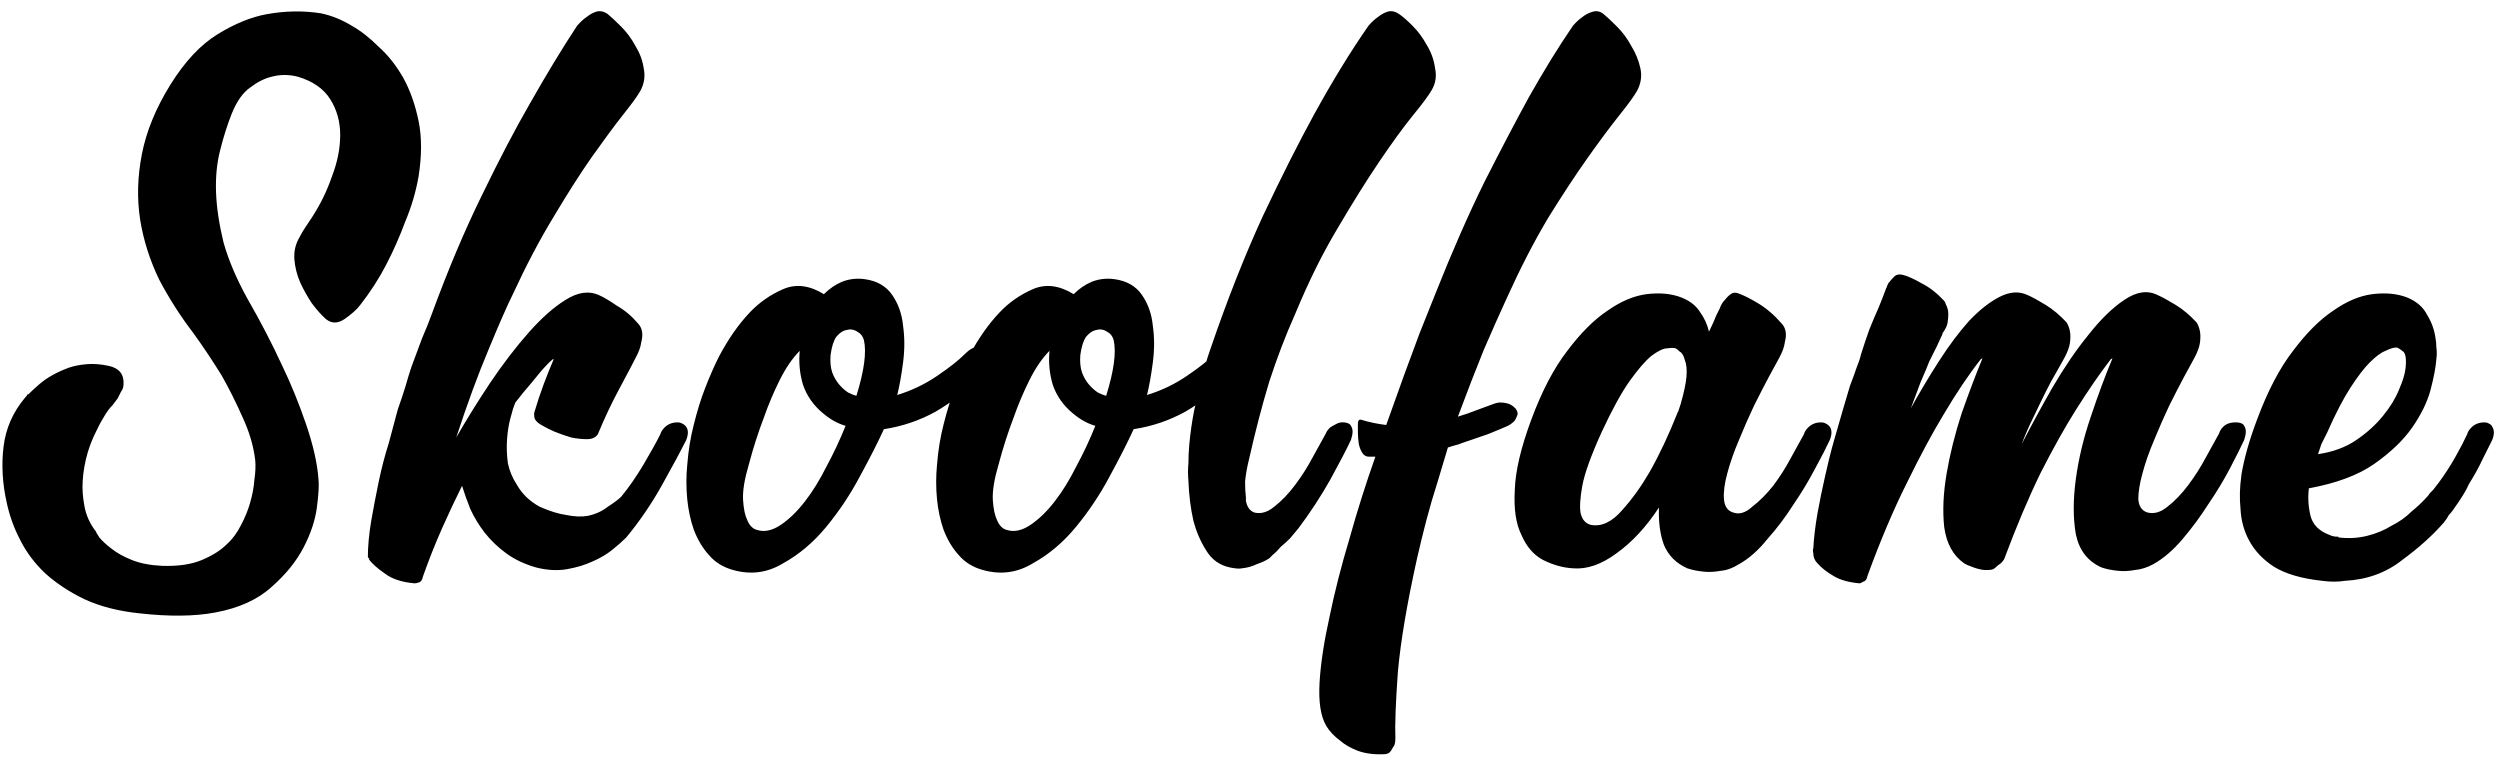 <svg width="160" height="49" viewBox="0 0 160 49" fill="none" xmlns="http://www.w3.org/2000/svg">
<path d="M8.92 39.253C7.569 39.111 6.396 38.809 5.4 38.347C4.44 37.884 3.604 37.333 2.893 36.693C2.218 36.053 1.684 35.342 1.293 34.56C0.902 33.813 0.618 33.031 0.44 32.213C0.156 30.969 0.084 29.76 0.227 28.587C0.369 27.413 0.831 26.364 1.613 25.44C1.684 25.369 1.738 25.298 1.773 25.227H1.827C2.04 25.013 2.271 24.8 2.52 24.587C2.769 24.373 3.053 24.178 3.373 24C3.693 23.822 4.049 23.662 4.44 23.52C4.76 23.413 5.133 23.342 5.56 23.307C5.987 23.271 6.449 23.307 6.947 23.413C7.622 23.556 7.942 23.947 7.907 24.587C7.907 24.764 7.853 24.924 7.747 25.067C7.676 25.209 7.604 25.351 7.533 25.493C7.427 25.636 7.32 25.778 7.213 25.92C7 26.133 6.804 26.4 6.627 26.72C6.449 27.004 6.271 27.342 6.093 27.733C5.916 28.089 5.756 28.498 5.613 28.96C5.436 29.564 5.329 30.169 5.293 30.773C5.258 31.271 5.293 31.804 5.4 32.373C5.507 32.978 5.756 33.529 6.147 34.027C6.147 34.062 6.218 34.187 6.36 34.4C6.538 34.613 6.787 34.844 7.107 35.093C7.462 35.378 7.907 35.627 8.44 35.84C8.973 36.053 9.613 36.178 10.36 36.213C11.391 36.249 12.244 36.124 12.92 35.84C13.596 35.556 14.129 35.218 14.52 34.827C14.876 34.507 15.178 34.098 15.427 33.6C15.676 33.138 15.871 32.658 16.013 32.16C16.156 31.662 16.244 31.182 16.28 30.72C16.351 30.222 16.369 29.796 16.333 29.44C16.227 28.551 15.96 27.644 15.533 26.72C15.107 25.76 14.662 24.871 14.2 24.053C13.631 23.129 13.027 22.222 12.387 21.333C11.569 20.267 10.84 19.129 10.2 17.92C9.596 16.676 9.187 15.396 8.973 14.08C8.76 12.729 8.796 11.324 9.08 9.867C9.364 8.409 9.969 6.933 10.893 5.44C11.818 3.947 12.831 2.862 13.933 2.187C15.036 1.511 16.084 1.084 17.08 0.907C18.253 0.693 19.409 0.676 20.547 0.853C21.222 0.996 21.88 1.262 22.52 1.653C23.089 1.973 23.658 2.418 24.227 2.987C24.831 3.52 25.364 4.196 25.827 5.013C26.253 5.796 26.573 6.702 26.787 7.733C27 8.764 27 9.956 26.787 11.307C26.609 12.302 26.324 13.262 25.933 14.187C25.578 15.147 25.169 16.071 24.707 16.96C24.244 17.849 23.693 18.702 23.053 19.52C22.84 19.804 22.502 20.107 22.04 20.427C21.613 20.711 21.222 20.711 20.867 20.427C20.582 20.178 20.28 19.84 19.96 19.413C19.676 18.987 19.427 18.542 19.213 18.08C19 17.582 18.876 17.084 18.84 16.587C18.804 16.089 18.911 15.627 19.16 15.2C19.267 14.987 19.391 14.773 19.533 14.56C19.676 14.347 19.818 14.133 19.96 13.92C20.493 13.102 20.92 12.231 21.24 11.307C21.596 10.382 21.773 9.493 21.773 8.64C21.773 7.787 21.56 7.022 21.133 6.347C20.707 5.671 20.013 5.191 19.053 4.907C18.484 4.764 17.933 4.764 17.4 4.907C16.938 5.013 16.476 5.244 16.013 5.6C15.551 5.92 15.16 6.471 14.84 7.253C14.556 7.964 14.307 8.747 14.093 9.6C13.88 10.418 13.791 11.324 13.827 12.32C13.862 13.28 14.022 14.347 14.307 15.52C14.627 16.658 15.142 17.867 15.853 19.147C16.671 20.569 17.4 21.973 18.04 23.36C18.609 24.533 19.124 25.796 19.587 27.147C20.049 28.498 20.316 29.689 20.387 30.72C20.422 31.076 20.387 31.662 20.28 32.48C20.173 33.298 19.889 34.151 19.427 35.04C18.964 35.929 18.289 36.764 17.4 37.547C16.511 38.364 15.302 38.916 13.773 39.2C12.458 39.449 10.84 39.467 8.92 39.253ZM43.491 27.04C43.847 27.147 44.024 27.36 44.024 27.68C44.024 27.822 43.989 27.982 43.918 28.16C43.562 28.871 43.047 29.831 42.371 31.04C41.696 32.249 40.931 33.369 40.078 34.4C39.829 34.649 39.527 34.916 39.171 35.2C38.816 35.484 38.389 35.733 37.891 35.947C37.429 36.16 36.895 36.32 36.291 36.427C35.687 36.533 35.029 36.498 34.318 36.32C33.571 36.107 32.931 35.804 32.398 35.413C31.864 35.022 31.402 34.578 31.011 34.08C30.655 33.618 30.353 33.12 30.104 32.587C29.891 32.053 29.713 31.556 29.571 31.093C29.144 31.947 28.718 32.853 28.291 33.813C27.864 34.773 27.456 35.804 27.064 36.907C27.029 37.12 26.94 37.244 26.798 37.28C26.691 37.316 26.602 37.333 26.531 37.333C25.713 37.262 25.073 37.049 24.611 36.693C24.149 36.373 23.811 36.071 23.598 35.787H23.651C23.58 35.716 23.544 35.662 23.544 35.627C23.544 34.951 23.616 34.187 23.758 33.333C23.9 32.516 24.06 31.68 24.238 30.827C24.416 29.973 24.629 29.156 24.878 28.373C25.091 27.556 25.287 26.827 25.464 26.187C25.642 25.689 25.802 25.209 25.944 24.747C26.087 24.249 26.211 23.84 26.318 23.52C26.567 22.844 26.798 22.222 27.011 21.653C27.26 21.084 27.473 20.551 27.651 20.053C28.682 17.244 29.749 14.72 30.851 12.48C31.953 10.204 32.967 8.267 33.891 6.667C34.958 4.782 35.971 3.111 36.931 1.653C37.144 1.404 37.358 1.209 37.571 1.067C37.749 0.924 37.944 0.818 38.158 0.747C38.407 0.676 38.656 0.729 38.904 0.907C39.118 1.084 39.402 1.351 39.758 1.707C40.113 2.062 40.416 2.471 40.664 2.933C40.949 3.396 41.127 3.876 41.198 4.373C41.304 4.871 41.233 5.351 40.984 5.813C40.807 6.133 40.433 6.649 39.864 7.36C39.331 8.036 38.673 8.924 37.891 10.027C37.144 11.093 36.327 12.373 35.438 13.867C34.549 15.324 33.678 16.978 32.824 18.827C32.469 19.538 31.953 20.711 31.278 22.347C30.602 23.947 29.909 25.831 29.198 28C29.873 26.827 30.602 25.653 31.384 24.48C32.202 23.271 33.02 22.204 33.838 21.28C34.656 20.356 35.438 19.662 36.184 19.2C36.967 18.702 37.678 18.596 38.318 18.88C38.638 19.022 39.029 19.253 39.491 19.573C39.989 19.858 40.433 20.231 40.824 20.693C40.967 20.836 41.056 21.013 41.091 21.227C41.127 21.404 41.109 21.636 41.038 21.92C41.002 22.204 40.878 22.542 40.664 22.933C40.487 23.289 40.149 23.929 39.651 24.853C39.153 25.778 38.691 26.756 38.264 27.787C38.122 28 37.891 28.107 37.571 28.107C37.251 28.107 36.913 28.071 36.558 28C36.202 27.893 35.847 27.769 35.491 27.627C35.171 27.484 34.922 27.36 34.744 27.253C34.46 27.111 34.282 26.951 34.211 26.773C34.175 26.56 34.175 26.418 34.211 26.347C34.389 25.742 34.584 25.156 34.798 24.587C35.011 24.018 35.224 23.484 35.438 22.987H35.384C35.171 23.164 34.94 23.396 34.691 23.68C34.478 23.929 34.229 24.231 33.944 24.587C33.66 24.907 33.34 25.298 32.984 25.76C32.878 26.009 32.771 26.347 32.664 26.773C32.558 27.164 32.487 27.609 32.451 28.107C32.416 28.604 32.433 29.12 32.504 29.653C32.611 30.151 32.807 30.613 33.091 31.04C33.411 31.609 33.891 32.071 34.531 32.427C35.171 32.711 35.74 32.889 36.238 32.96C36.771 33.067 37.233 33.084 37.624 33.013C38.122 32.907 38.549 32.711 38.904 32.427C39.295 32.178 39.58 31.964 39.758 31.787C40.255 31.182 40.736 30.489 41.198 29.707C41.66 28.924 42.016 28.284 42.264 27.787C42.3 27.644 42.389 27.502 42.531 27.36C42.78 27.111 43.1 27.004 43.491 27.04ZM56.57 27.467C56.179 28.32 55.663 29.333 55.023 30.507C54.419 31.644 53.708 32.711 52.89 33.707C52.072 34.702 51.148 35.484 50.117 36.053C49.121 36.658 48.054 36.8 46.917 36.48C46.277 36.302 45.761 35.982 45.37 35.52C44.979 35.093 44.659 34.56 44.41 33.92C44.197 33.316 44.054 32.658 43.983 31.947C43.912 31.2 43.912 30.471 43.983 29.76C44.054 28.836 44.197 27.964 44.41 27.147C44.623 26.293 44.854 25.547 45.103 24.907C45.388 24.16 45.69 23.467 46.01 22.827C46.614 21.689 47.272 20.747 47.983 20C48.588 19.36 49.299 18.862 50.117 18.507C50.934 18.151 51.806 18.258 52.73 18.827C53.086 18.471 53.477 18.204 53.903 18.027C54.366 17.849 54.846 17.796 55.343 17.867C56.126 17.973 56.712 18.311 57.103 18.88C57.494 19.449 57.726 20.107 57.797 20.853C57.903 21.6 57.903 22.382 57.797 23.2C57.69 24.018 57.566 24.711 57.423 25.28C58.348 24.996 59.201 24.587 59.983 24.053C60.766 23.52 61.352 23.058 61.743 22.667C61.921 22.489 62.081 22.364 62.223 22.293C62.366 22.222 62.472 22.204 62.543 22.24C62.65 22.276 62.721 22.436 62.757 22.72C62.792 22.933 62.792 23.147 62.757 23.36C62.686 23.787 62.526 24.16 62.277 24.48C61.708 25.12 60.908 25.742 59.877 26.347C58.846 26.916 57.743 27.289 56.57 27.467ZM53.157 22.72C53.121 23.147 53.157 23.52 53.263 23.84C53.37 24.124 53.512 24.373 53.69 24.587C53.868 24.8 54.063 24.978 54.277 25.12C54.49 25.227 54.668 25.298 54.81 25.333C55.308 23.733 55.468 22.542 55.29 21.76C55.219 21.511 55.077 21.333 54.863 21.227C54.65 21.084 54.419 21.049 54.17 21.12C53.957 21.156 53.743 21.298 53.53 21.547C53.352 21.796 53.228 22.187 53.157 22.72ZM47.93 29.707C47.646 30.667 47.521 31.431 47.557 32C47.592 32.569 47.681 32.996 47.823 33.28C47.966 33.636 48.179 33.849 48.463 33.92C48.926 34.062 49.423 33.956 49.957 33.6C50.49 33.244 51.006 32.747 51.503 32.107C52.001 31.467 52.463 30.72 52.89 29.867C53.352 29.013 53.761 28.142 54.117 27.253C53.619 27.111 53.139 26.844 52.677 26.453C52.072 25.956 51.646 25.351 51.397 24.64C51.183 23.929 51.112 23.2 51.183 22.453C50.721 22.916 50.294 23.538 49.903 24.32C49.512 25.102 49.174 25.902 48.89 26.72C48.534 27.644 48.214 28.64 47.93 29.707ZM72.554 27.467C72.163 28.32 71.648 29.333 71.008 30.507C70.403 31.644 69.692 32.711 68.874 33.707C68.057 34.702 67.132 35.484 66.101 36.053C65.106 36.658 64.039 36.8 62.901 36.48C62.261 36.302 61.745 35.982 61.354 35.52C60.963 35.093 60.643 34.56 60.394 33.92C60.181 33.316 60.039 32.658 59.968 31.947C59.897 31.2 59.897 30.471 59.968 29.76C60.039 28.836 60.181 27.964 60.394 27.147C60.608 26.293 60.839 25.547 61.088 24.907C61.372 24.16 61.674 23.467 61.994 22.827C62.599 21.689 63.257 20.747 63.968 20C64.572 19.36 65.283 18.862 66.101 18.507C66.919 18.151 67.79 18.258 68.714 18.827C69.07 18.471 69.461 18.204 69.888 18.027C70.35 17.849 70.83 17.796 71.328 17.867C72.11 17.973 72.697 18.311 73.088 18.88C73.479 19.449 73.71 20.107 73.781 20.853C73.888 21.6 73.888 22.382 73.781 23.2C73.674 24.018 73.55 24.711 73.408 25.28C74.332 24.996 75.186 24.587 75.968 24.053C76.75 23.52 77.337 23.058 77.728 22.667C77.906 22.489 78.066 22.364 78.208 22.293C78.35 22.222 78.457 22.204 78.528 22.24C78.634 22.276 78.706 22.436 78.741 22.72C78.777 22.933 78.777 23.147 78.741 23.36C78.67 23.787 78.51 24.16 78.261 24.48C77.692 25.12 76.892 25.742 75.861 26.347C74.83 26.916 73.728 27.289 72.554 27.467ZM69.141 22.72C69.106 23.147 69.141 23.52 69.248 23.84C69.354 24.124 69.497 24.373 69.674 24.587C69.852 24.8 70.048 24.978 70.261 25.12C70.474 25.227 70.652 25.298 70.794 25.333C71.292 23.733 71.452 22.542 71.274 21.76C71.203 21.511 71.061 21.333 70.848 21.227C70.634 21.084 70.403 21.049 70.154 21.12C69.941 21.156 69.728 21.298 69.514 21.547C69.337 21.796 69.212 22.187 69.141 22.72ZM63.914 29.707C63.63 30.667 63.505 31.431 63.541 32C63.577 32.569 63.666 32.996 63.808 33.28C63.95 33.636 64.163 33.849 64.448 33.92C64.91 34.062 65.408 33.956 65.941 33.6C66.474 33.244 66.99 32.747 67.488 32.107C67.986 31.467 68.448 30.72 68.874 29.867C69.337 29.013 69.746 28.142 70.101 27.253C69.603 27.111 69.123 26.844 68.661 26.453C68.057 25.956 67.63 25.351 67.381 24.64C67.168 23.929 67.097 23.2 67.168 22.453C66.706 22.916 66.279 23.538 65.888 24.32C65.497 25.102 65.159 25.902 64.874 26.72C64.519 27.644 64.199 28.64 63.914 29.707ZM89.552 0.907C89.765 1.049 90.05 1.298 90.405 1.653C90.761 2.009 91.063 2.418 91.312 2.88C91.597 3.342 91.774 3.84 91.845 4.373C91.952 4.871 91.881 5.333 91.632 5.76C91.454 6.08 91.045 6.631 90.405 7.413C89.801 8.16 89.09 9.138 88.272 10.347C87.454 11.556 86.565 12.978 85.605 14.613C84.645 16.213 83.739 18.044 82.885 20.107C82.281 21.458 81.73 22.898 81.232 24.427C80.77 25.956 80.343 27.591 79.952 29.333C79.81 29.902 79.721 30.4 79.685 30.827C79.685 31.218 79.703 31.556 79.739 31.84V32.053C79.81 32.444 79.988 32.693 80.272 32.8C80.699 32.907 81.125 32.782 81.552 32.427C82.014 32.071 82.459 31.609 82.885 31.04C83.312 30.471 83.685 29.884 84.005 29.28C84.361 28.64 84.645 28.124 84.859 27.733C84.894 27.627 84.983 27.502 85.125 27.36C85.232 27.289 85.356 27.218 85.499 27.147C85.677 27.04 85.872 27.004 86.085 27.04C86.299 27.076 86.423 27.147 86.459 27.253C86.53 27.36 86.565 27.484 86.565 27.627C86.565 27.769 86.53 27.947 86.459 28.16C86.174 28.764 85.73 29.618 85.125 30.72C84.521 31.787 83.845 32.818 83.099 33.813C82.921 34.027 82.743 34.24 82.565 34.453C82.388 34.631 82.192 34.809 81.979 34.987C81.801 35.2 81.623 35.378 81.445 35.52L81.232 35.733C81.019 35.876 80.752 36 80.432 36.107C80.148 36.249 79.828 36.338 79.472 36.373C79.33 36.409 79.081 36.391 78.725 36.32C78.05 36.178 77.534 35.804 77.179 35.2C76.823 34.631 76.556 34.009 76.379 33.333C76.201 32.551 76.094 31.698 76.059 30.773C76.023 30.382 76.023 30.009 76.059 29.653C76.059 29.262 76.076 28.871 76.112 28.48C76.183 27.698 76.29 26.951 76.432 26.24C76.61 25.493 76.77 24.836 76.912 24.267C77.054 23.627 77.232 23.004 77.445 22.4C78.512 19.271 79.632 16.427 80.805 13.867C82.014 11.307 83.117 9.12 84.112 7.307C85.285 5.173 86.441 3.289 87.579 1.653C87.792 1.404 88.005 1.209 88.219 1.067C88.397 0.924 88.592 0.818 88.805 0.747C89.054 0.676 89.303 0.729 89.552 0.907ZM88.718 27.2C89.536 24.889 90.247 22.933 90.852 21.333C91.492 19.733 91.847 18.844 91.918 18.667C92.949 16.071 93.981 13.724 95.012 11.627C96.078 9.529 97.02 7.733 97.838 6.24C98.798 4.533 99.74 3.004 100.665 1.653C100.878 1.404 101.092 1.209 101.305 1.067C101.483 0.924 101.696 0.818 101.945 0.747C102.194 0.676 102.425 0.729 102.638 0.907C102.852 1.084 103.136 1.351 103.492 1.707C103.847 2.062 104.149 2.471 104.398 2.933C104.683 3.396 104.878 3.876 104.985 4.373C105.092 4.871 105.02 5.351 104.772 5.813C104.594 6.133 104.22 6.649 103.652 7.36C103.083 8.071 102.407 8.978 101.625 10.08C100.843 11.182 99.989 12.48 99.065 13.973C98.176 15.467 97.305 17.156 96.452 19.04C96.025 19.964 95.527 21.084 94.958 22.4C94.425 23.716 93.874 25.138 93.305 26.667C93.767 26.524 94.176 26.382 94.532 26.24C94.923 26.098 95.26 25.973 95.545 25.867C95.723 25.796 95.883 25.76 96.025 25.76C96.167 25.76 96.309 25.778 96.452 25.813C96.629 25.849 96.807 25.956 96.985 26.133C97.127 26.311 97.163 26.471 97.092 26.613C97.056 26.72 97.003 26.827 96.932 26.933C96.789 27.076 96.647 27.182 96.505 27.253C96.185 27.396 95.758 27.573 95.225 27.787C94.692 27.964 94.123 28.16 93.518 28.373C93.447 28.409 93.341 28.444 93.198 28.48C93.056 28.516 92.878 28.569 92.665 28.64C92.558 28.996 92.452 29.351 92.345 29.707C92.238 30.062 92.132 30.418 92.025 30.773C91.74 31.662 91.492 32.516 91.278 33.333C91.065 34.151 90.869 34.951 90.692 35.733C90.052 38.613 89.643 41.031 89.465 42.987C89.323 44.978 89.269 46.4 89.305 47.253C89.305 47.538 89.252 47.733 89.145 47.84C89.074 47.982 89.003 48.089 88.932 48.16C88.825 48.231 88.718 48.267 88.612 48.267C87.972 48.302 87.403 48.231 86.905 48.053C86.443 47.876 86.069 47.662 85.785 47.413C85.394 47.129 85.092 46.809 84.878 46.453C84.523 45.849 84.38 44.924 84.452 43.68C84.523 42.471 84.736 41.067 85.092 39.467C85.412 37.902 85.838 36.231 86.372 34.453C86.869 32.676 87.421 30.933 88.025 29.227H87.545H87.598C87.421 29.227 87.278 29.138 87.172 28.96C87.065 28.782 86.994 28.587 86.958 28.373C86.923 28.124 86.905 27.893 86.905 27.68C86.905 27.431 86.905 27.253 86.905 27.147C86.905 26.898 86.994 26.809 87.172 26.88C87.634 27.022 88.149 27.129 88.718 27.2ZM116.681 27.04C117.036 27.147 117.214 27.36 117.214 27.68C117.214 27.822 117.178 27.982 117.107 28.16C116.894 28.622 116.574 29.244 116.147 30.027C115.756 30.773 115.294 31.538 114.761 32.32C114.263 33.102 113.712 33.831 113.107 34.507C112.538 35.218 111.934 35.751 111.294 36.107C110.903 36.356 110.512 36.498 110.121 36.533C109.73 36.604 109.374 36.622 109.054 36.587C108.663 36.551 108.307 36.48 107.987 36.373C107.276 36.053 106.778 35.556 106.494 34.88C106.245 34.204 106.138 33.404 106.174 32.48C105.356 33.724 104.45 34.702 103.454 35.413C102.494 36.124 101.57 36.444 100.681 36.373C100.041 36.338 99.401 36.16 98.761 35.84C98.156 35.52 97.694 34.987 97.374 34.24C97.018 33.529 96.876 32.569 96.947 31.36C96.983 30.151 97.338 28.64 98.014 26.827C98.689 25.013 99.454 23.556 100.307 22.453C101.161 21.316 102.014 20.462 102.867 19.893C103.721 19.289 104.556 18.933 105.374 18.827C106.227 18.72 106.974 18.791 107.614 19.04C108.147 19.253 108.538 19.556 108.787 19.947C109.072 20.338 109.267 20.764 109.374 21.227C109.552 20.871 109.712 20.516 109.854 20.16C109.925 20.018 109.996 19.876 110.067 19.733C110.138 19.52 110.245 19.342 110.387 19.2C110.494 19.058 110.618 18.933 110.761 18.827C110.903 18.72 111.063 18.702 111.241 18.773C111.561 18.88 111.987 19.093 112.521 19.413C113.054 19.733 113.552 20.16 114.014 20.693C114.156 20.836 114.245 21.013 114.281 21.227C114.316 21.404 114.298 21.636 114.227 21.92C114.192 22.204 114.067 22.542 113.854 22.933C113.712 23.182 113.498 23.573 113.214 24.107C112.93 24.64 112.61 25.262 112.254 25.973C111.934 26.649 111.614 27.378 111.294 28.16C110.974 28.907 110.725 29.618 110.547 30.293C110.37 30.933 110.298 31.484 110.334 31.947C110.37 32.409 110.565 32.693 110.921 32.8C111.312 32.942 111.721 32.818 112.147 32.427C112.61 32.071 113.054 31.627 113.481 31.093C113.907 30.524 114.281 29.938 114.601 29.333C114.956 28.693 115.241 28.178 115.454 27.787C115.49 27.644 115.578 27.502 115.721 27.36C115.97 27.111 116.29 27.004 116.681 27.04ZM107.561 25.867C107.774 25.12 107.898 24.533 107.934 24.107C107.97 23.644 107.934 23.289 107.827 23.04C107.756 22.756 107.65 22.578 107.507 22.507C107.401 22.4 107.312 22.329 107.241 22.293C107.134 22.258 106.956 22.258 106.707 22.293C106.458 22.293 106.121 22.453 105.694 22.773C105.303 23.093 104.841 23.627 104.307 24.373C103.774 25.12 103.17 26.222 102.494 27.68C101.818 29.173 101.41 30.311 101.267 31.093C101.125 31.876 101.09 32.462 101.161 32.853C101.267 33.28 101.498 33.529 101.854 33.6C102.53 33.707 103.187 33.387 103.827 32.64C104.467 31.929 105.054 31.111 105.587 30.187C106.192 29.12 106.778 27.876 107.347 26.453C107.347 26.418 107.365 26.382 107.401 26.347L107.561 25.867ZM134.506 36.32C133.617 35.929 133.066 35.218 132.852 34.187C132.674 33.156 132.674 31.982 132.852 30.667C133.03 29.351 133.35 28.018 133.812 26.667C134.274 25.28 134.737 24.036 135.199 22.933L135.092 22.987C134.381 23.911 133.634 24.996 132.852 26.24C132.177 27.307 131.43 28.64 130.612 30.24C129.83 31.84 129.048 33.689 128.266 35.787C128.159 35.964 128.034 36.089 127.892 36.16C127.786 36.267 127.679 36.356 127.572 36.427C127.466 36.462 127.359 36.48 127.252 36.48C127.146 36.48 127.057 36.48 126.986 36.48C126.701 36.444 126.434 36.373 126.186 36.267C125.972 36.196 125.812 36.124 125.706 36.053C124.994 35.556 124.568 34.773 124.426 33.707C124.319 32.676 124.372 31.538 124.586 30.293C124.799 29.049 125.119 27.769 125.546 26.453C126.008 25.138 126.452 23.964 126.879 22.933L126.772 22.987C125.99 23.982 125.19 25.173 124.372 26.56C123.661 27.733 122.879 29.191 122.026 30.933C121.172 32.64 120.337 34.613 119.519 36.853C119.483 37.067 119.394 37.191 119.252 37.227C119.146 37.298 119.057 37.333 118.986 37.333C118.274 37.262 117.723 37.102 117.332 36.853C116.906 36.604 116.568 36.338 116.319 36.053C116.141 35.876 116.052 35.662 116.052 35.413C116.017 35.271 116.017 35.164 116.052 35.093C116.088 34.418 116.177 33.671 116.319 32.853C116.461 32.071 116.621 31.289 116.799 30.507C116.977 29.689 117.172 28.907 117.386 28.16C117.599 27.413 117.794 26.738 117.972 26.133C118.114 25.636 118.257 25.156 118.399 24.693C118.577 24.231 118.719 23.84 118.826 23.52C118.968 23.164 119.057 22.898 119.092 22.72C119.27 22.151 119.448 21.618 119.626 21.12C119.839 20.587 120.034 20.124 120.212 19.733C120.39 19.307 120.55 18.898 120.692 18.507C120.692 18.471 120.71 18.436 120.746 18.4C120.746 18.364 120.781 18.276 120.852 18.133C120.959 17.991 121.083 17.849 121.226 17.707C121.368 17.564 121.563 17.529 121.812 17.6C122.097 17.671 122.488 17.849 122.986 18.133C123.483 18.382 123.963 18.756 124.426 19.253C124.461 19.289 124.497 19.36 124.532 19.467C124.568 19.538 124.603 19.627 124.639 19.733C124.674 19.84 124.692 19.964 124.692 20.107C124.692 20.284 124.674 20.48 124.639 20.693C124.603 20.871 124.497 21.084 124.319 21.333C124.319 21.404 124.301 21.458 124.266 21.493C124.23 21.564 124.123 21.796 123.946 22.187C123.768 22.542 123.608 22.862 123.466 23.147C123.359 23.431 123.234 23.733 123.092 24.053C122.95 24.373 122.843 24.64 122.772 24.853L122.292 26.133C122.861 25.102 123.466 24.089 124.106 23.093C124.746 22.098 125.386 21.244 126.026 20.533C126.701 19.822 127.359 19.307 127.999 18.987C128.639 18.667 129.226 18.631 129.759 18.88C130.079 19.022 130.47 19.236 130.932 19.52C131.394 19.804 131.839 20.178 132.266 20.64C132.372 20.818 132.443 21.013 132.479 21.227C132.514 21.404 132.514 21.636 132.479 21.92C132.443 22.204 132.319 22.542 132.106 22.933C131.999 23.111 131.839 23.396 131.626 23.787C131.412 24.142 131.181 24.569 130.932 25.067C130.683 25.564 130.417 26.116 130.132 26.72C129.848 27.289 129.599 27.858 129.386 28.427C129.99 27.253 130.648 26.044 131.359 24.8C132.106 23.52 132.87 22.4 133.652 21.44C134.434 20.444 135.199 19.698 135.946 19.2C136.728 18.667 137.439 18.56 138.079 18.88C138.399 19.022 138.79 19.236 139.252 19.52C139.714 19.804 140.159 20.178 140.586 20.64C140.692 20.818 140.763 21.013 140.799 21.227C140.834 21.404 140.834 21.636 140.799 21.92C140.763 22.204 140.639 22.542 140.426 22.933C140.283 23.182 140.07 23.573 139.786 24.107C139.501 24.64 139.181 25.262 138.826 25.973C138.506 26.649 138.186 27.378 137.866 28.16C137.546 28.907 137.297 29.618 137.119 30.293C136.941 30.933 136.852 31.484 136.852 31.947C136.888 32.409 137.083 32.693 137.439 32.8C137.866 32.907 138.292 32.782 138.719 32.427C139.181 32.071 139.626 31.609 140.052 31.04C140.479 30.471 140.852 29.884 141.172 29.28C141.528 28.64 141.812 28.124 142.026 27.733C142.061 27.591 142.15 27.449 142.292 27.307C142.506 27.093 142.826 27.004 143.252 27.04C143.466 27.076 143.59 27.147 143.626 27.253C143.697 27.36 143.732 27.484 143.732 27.627C143.732 27.769 143.697 27.947 143.626 28.16C143.412 28.622 143.11 29.227 142.719 29.973C142.328 30.72 141.866 31.484 141.332 32.267C140.834 33.049 140.283 33.796 139.679 34.507C139.074 35.218 138.452 35.751 137.812 36.107C137.421 36.32 137.03 36.444 136.639 36.48C136.248 36.551 135.892 36.569 135.572 36.533C135.181 36.498 134.826 36.427 134.506 36.32ZM144.461 26.827C145.136 25.013 145.901 23.556 146.754 22.453C147.607 21.316 148.461 20.462 149.314 19.893C150.167 19.289 151.003 18.933 151.821 18.827C152.674 18.72 153.421 18.791 154.061 19.04C154.665 19.289 155.092 19.662 155.341 20.16C155.625 20.622 155.803 21.12 155.874 21.653C155.91 21.831 155.927 22.027 155.927 22.24C155.963 22.453 155.963 22.702 155.927 22.987C155.892 23.484 155.767 24.142 155.554 24.96C155.341 25.742 154.95 26.542 154.381 27.36C153.812 28.178 152.994 28.96 151.927 29.707C150.896 30.418 149.51 30.933 147.767 31.253C147.696 31.858 147.732 32.444 147.874 33.013C148.016 33.582 148.425 33.991 149.101 34.24C149.243 34.311 149.403 34.347 149.581 34.347H149.634L149.687 34.4C150.327 34.471 150.932 34.436 151.501 34.293C152.07 34.151 152.585 33.938 153.047 33.653C153.545 33.404 153.972 33.102 154.327 32.747C154.718 32.427 155.056 32.107 155.341 31.787C155.412 31.716 155.465 31.644 155.501 31.573C155.572 31.502 155.643 31.431 155.714 31.36C155.927 31.076 156.052 30.916 156.087 30.88C156.478 30.347 156.834 29.796 157.154 29.227C157.474 28.658 157.723 28.178 157.901 27.787C157.936 27.644 158.025 27.502 158.167 27.36C158.416 27.111 158.736 27.004 159.127 27.04C159.341 27.111 159.465 27.2 159.501 27.307C159.572 27.413 159.607 27.538 159.607 27.68C159.607 27.822 159.572 27.982 159.501 28.16C159.323 28.516 159.11 28.942 158.861 29.44C158.647 29.902 158.363 30.418 158.007 30.987C157.865 31.342 157.527 31.893 156.994 32.64C156.923 32.747 156.834 32.853 156.727 32.96C156.656 33.102 156.55 33.262 156.407 33.44C155.696 34.258 154.807 35.058 153.741 35.84C152.71 36.658 151.483 37.102 150.061 37.173C149.634 37.244 149.154 37.244 148.621 37.173C147.305 37.031 146.274 36.729 145.527 36.267C144.816 35.804 144.283 35.236 143.927 34.56C143.607 33.956 143.43 33.298 143.394 32.587C143.323 31.876 143.341 31.164 143.447 30.453V30.4C143.625 29.333 143.963 28.142 144.461 26.827ZM148.941 27.68C148.798 27.964 148.674 28.213 148.567 28.427C148.496 28.64 148.425 28.853 148.354 29.067C149.314 28.924 150.132 28.622 150.807 28.16C151.483 27.698 152.052 27.182 152.514 26.613C152.976 26.044 153.314 25.493 153.527 24.96C153.776 24.391 153.918 23.929 153.954 23.573C154.025 22.933 153.954 22.56 153.741 22.453C153.563 22.311 153.438 22.24 153.367 22.24C153.19 22.24 152.958 22.311 152.674 22.453C152.39 22.56 152.052 22.809 151.661 23.2C151.305 23.556 150.896 24.089 150.434 24.8C149.972 25.511 149.474 26.471 148.941 27.68Z" fill="black"/>
</svg>
